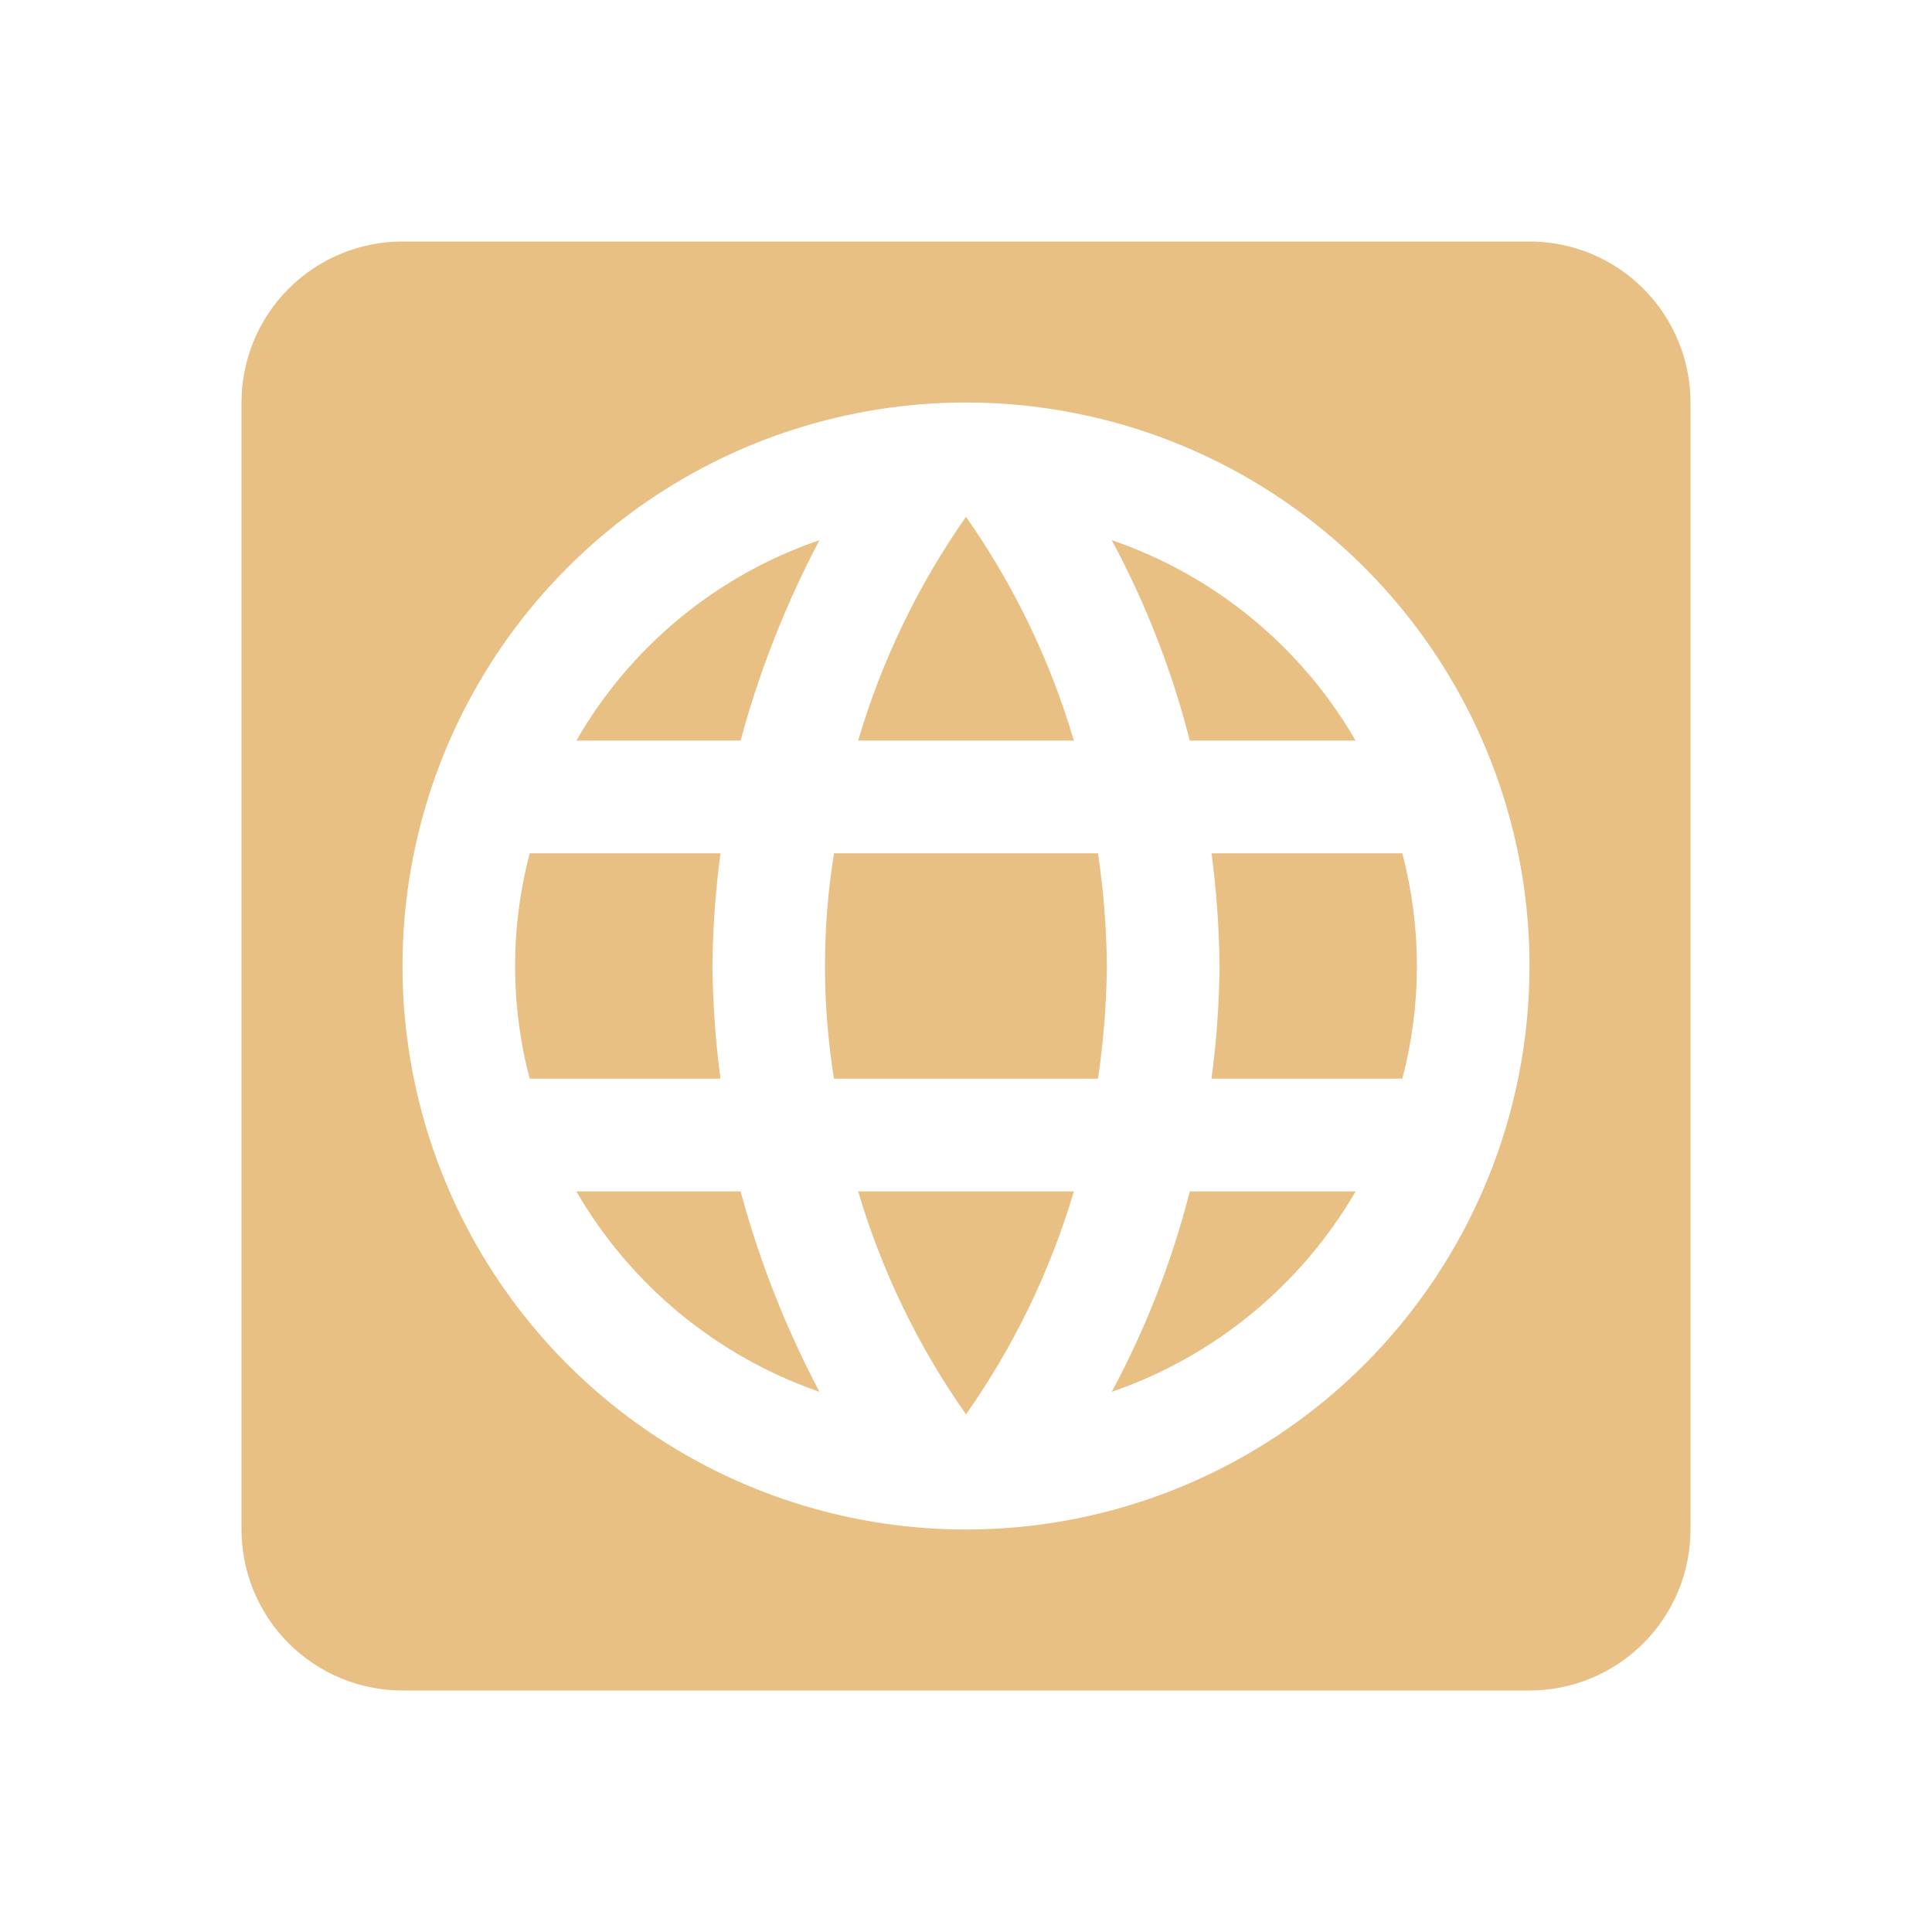 <svg width="100" height="100" viewBox="0 0 100 100" fill="none" xmlns="http://www.w3.org/2000/svg">
<path d="M37.292 55.833H27.417C26.41 52.01 26.41 47.99 27.417 44.167H37.292C37.035 46.101 36.896 48.049 36.875 50C36.896 51.951 37.035 53.899 37.292 55.833ZM29.833 38.333H38.333C39.305 34.734 40.675 31.255 42.417 27.958C37.101 29.774 32.629 33.462 29.833 38.333ZM70.167 38.333C67.349 33.464 62.865 29.779 57.542 27.958C59.307 31.239 60.665 34.723 61.583 38.333H70.167ZM50 73.208C52.476 69.69 54.362 65.792 55.583 61.667H44.417C45.638 65.792 47.524 69.69 50 73.208ZM50 26.75C47.522 30.282 45.636 34.194 44.417 38.333H55.583C54.364 34.194 52.478 30.282 50 26.75ZM29.833 61.667C32.646 66.523 37.113 70.206 42.417 72.042C40.675 68.746 39.305 65.266 38.333 61.667H29.833ZM87.5 20.833V79.167C87.5 81.377 86.622 83.496 85.059 85.059C83.496 86.622 81.377 87.5 79.167 87.5H20.833C18.623 87.5 16.504 86.622 14.941 85.059C13.378 83.496 12.5 81.377 12.5 79.167V20.833C12.5 18.623 13.378 16.504 14.941 14.941C16.504 13.378 18.623 12.5 20.833 12.5H79.167C81.377 12.5 83.496 13.378 85.059 14.941C86.622 16.504 87.5 18.623 87.5 20.833ZM79.167 50C79.167 44.231 77.456 38.592 74.251 33.796C71.046 28.999 66.491 25.261 61.162 23.053C55.832 20.846 49.968 20.268 44.31 21.394C38.652 22.519 33.455 25.297 29.376 29.376C25.297 33.455 22.519 38.652 21.394 44.31C20.268 49.968 20.846 55.832 23.053 61.162C25.261 66.491 28.999 71.046 33.796 74.251C38.592 77.456 44.231 79.167 50 79.167C57.736 79.167 65.154 76.094 70.624 70.624C76.094 65.154 79.167 57.736 79.167 50ZM63.125 50C63.104 51.951 62.965 53.899 62.708 55.833H72.583C73.59 52.01 73.59 47.99 72.583 44.167H62.708C62.965 46.101 63.104 48.049 63.125 50ZM57.542 72.042C62.859 70.212 67.341 66.529 70.167 61.667H61.583C60.665 65.277 59.307 68.761 57.542 72.042ZM43.167 44.167C42.545 48.031 42.545 51.969 43.167 55.833H56.833C57.119 53.902 57.272 51.953 57.292 50C57.273 48.047 57.12 46.098 56.833 44.167H43.167Z" fill="#E8C084"/>
</svg>
